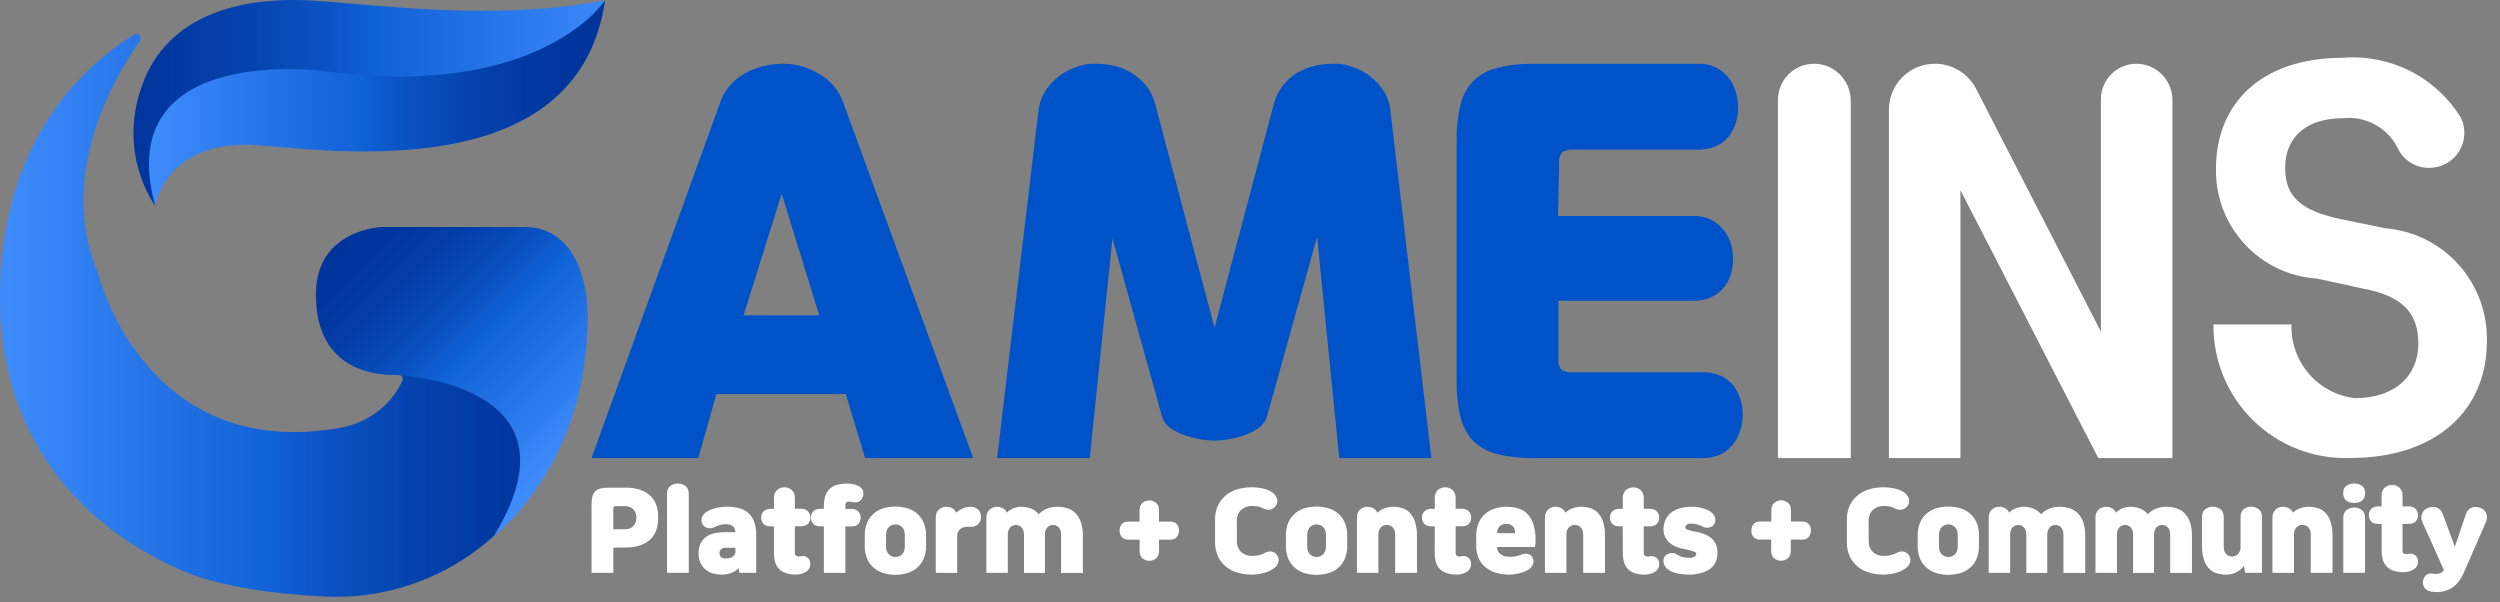 <svg width="191" height="46" viewBox="0 0 191 46" fill="none" xmlns="http://www.w3.org/2000/svg">
<rect x="0" y="0" width="191" height="46" fill="#808080" stroke="none"/>
<path d="M141.397 34.997H135.834V7.644C135.834 6.908 136.124 6.203 136.641 5.682C137.158 5.162 137.86 4.87 138.591 4.87C139.326 4.869 140.033 5.16 140.558 5.679C141.082 6.198 141.384 6.904 141.397 7.644V34.997Z" fill="white"/>
<path d="M149.777 14.532V34.997H144.312V8.388C144.312 7.455 144.681 6.56 145.336 5.9C145.992 5.24 146.881 4.87 147.808 4.87C148.453 4.865 149.088 5.038 149.643 5.37C150.199 5.701 150.653 6.18 150.958 6.753L160.508 25.335V7.595C160.508 6.872 160.793 6.179 161.301 5.668C161.809 5.157 162.497 4.87 163.215 4.87C163.938 4.869 164.632 5.155 165.148 5.665C165.663 6.175 165.959 6.868 165.972 7.595V34.997H160.311L149.777 14.532Z" fill="white"/>
<path d="M175.068 24.782C175.023 26.16 175.496 27.506 176.394 28.55C177.292 29.595 178.549 30.263 179.915 30.421C182.969 30.421 184.763 28.719 184.763 26.24C184.763 23.761 183.357 22.595 180.594 22.06L177.007 21.282C174.89 21.145 172.907 20.194 171.472 18.628C170.036 17.061 169.258 15 169.3 12.873C169.3 8.012 172.644 4.415 178.994 4.415C180.771 4.272 182.552 4.623 184.143 5.429C185.733 6.235 187.071 7.465 188.01 8.984C188.207 9.39 188.297 9.839 188.274 10.289C188.251 10.739 188.114 11.177 187.877 11.56C187.64 11.943 187.31 12.26 186.918 12.481C186.526 12.702 186.085 12.82 185.635 12.824C185.116 12.84 184.603 12.701 184.163 12.424C183.723 12.147 183.375 11.745 183.163 11.269C182.776 10.517 182.17 9.9 181.425 9.501C180.681 9.101 179.833 8.938 178.994 9.033C176.086 9.033 174.583 10.588 174.583 12.824C174.583 15.06 175.844 16.081 178.704 16.713L182.242 17.442C184.393 17.615 186.396 18.609 187.839 20.219C189.282 21.828 190.054 23.931 189.998 26.094C189.998 31.296 186.168 34.99 179.576 34.99C178.212 35.043 176.851 34.817 175.576 34.326C174.301 33.836 173.139 33.09 172.16 32.136C171.181 31.181 170.405 30.037 169.88 28.773C169.355 27.509 169.092 26.151 169.106 24.782H175.068Z" fill="white"/>
<path d="M54.978 7.951C55.3 6.956 55.988 6.118 56.905 5.603C57.8 5.121 58.802 4.868 59.821 4.87C60.799 4.87 61.758 5.141 62.588 5.652C63.487 6.154 64.159 6.976 64.466 7.951L74.349 34.997H66.097L64.614 30.107H54.731L53.347 34.997H45.193L54.978 7.951ZM56.806 24.091H62.588L59.722 14.798L56.806 24.091Z" fill="#0052C9"/>
<path d="M92.789 33.663C92.398 33.659 92.008 33.619 91.625 33.542C91.204 33.471 90.791 33.358 90.393 33.205C90.021 33.071 89.67 32.885 89.351 32.653C89.079 32.444 88.881 32.157 88.782 31.831L84.992 18.206L83.259 34.997H76.18L79.32 8.611C79.364 8.071 79.526 7.547 79.794 7.075C80.041 6.642 80.367 6.258 80.755 5.943C81.118 5.635 81.529 5.389 81.973 5.215C82.383 5.042 82.817 4.929 83.259 4.878C83.743 4.855 84.228 4.878 84.708 4.946C85.218 5.021 85.712 5.18 86.17 5.417C86.647 5.659 87.074 5.989 87.428 6.388C87.824 6.831 88.107 7.363 88.254 7.938L92.789 25.039L97.324 7.938C97.472 7.366 97.749 6.836 98.136 6.388C98.477 5.98 98.902 5.649 99.381 5.417C99.85 5.184 100.352 5.025 100.87 4.946C101.35 4.878 101.835 4.855 102.319 4.878C102.761 4.929 103.194 5.042 103.605 5.215C104.047 5.392 104.458 5.638 104.823 5.943C105.206 6.263 105.531 6.646 105.784 7.075C106.054 7.545 106.211 8.071 106.244 8.611L109.358 34.997H102.319L100.627 18.085L96.796 31.831C96.697 32.16 96.493 32.449 96.214 32.653C95.901 32.887 95.554 33.073 95.185 33.205C94.787 33.358 94.374 33.471 93.953 33.542C93.57 33.618 93.18 33.659 92.789 33.663Z" fill="#0052C9"/>
<path d="M119.036 16.5H129.374C129.848 16.485 130.318 16.588 130.742 16.798C131.112 16.991 131.438 17.258 131.699 17.582C131.948 17.901 132.133 18.263 132.246 18.65C132.352 19.02 132.407 19.402 132.41 19.786C132.41 20.17 132.355 20.552 132.246 20.921C132.135 21.294 131.954 21.643 131.712 21.949C131.458 22.263 131.135 22.517 130.769 22.692C130.34 22.885 129.873 22.982 129.401 22.976H119.064V27.357C119.021 27.667 119.099 27.981 119.282 28.236C119.543 28.399 119.851 28.47 120.157 28.438H130.126C130.598 28.431 131.065 28.528 131.494 28.722C131.867 28.9 132.194 29.159 132.451 29.479C132.686 29.793 132.862 30.145 132.97 30.52C133.089 30.892 133.149 31.28 133.148 31.669C133.146 32.064 133.087 32.455 132.97 32.832C132.864 33.226 132.678 33.593 132.424 33.914C132.171 34.241 131.849 34.509 131.48 34.698C131.055 34.905 130.586 35.007 130.113 34.995H117.19C116.232 35.013 115.276 34.909 114.346 34.684C113.657 34.509 113.029 34.154 112.527 33.657C112.053 33.136 111.723 32.503 111.57 31.818C111.365 30.932 111.269 30.024 111.283 29.114V10.768C111.268 9.859 111.364 8.951 111.57 8.064C111.716 7.377 112.047 6.742 112.527 6.226C113.025 5.723 113.655 5.367 114.346 5.198C115.274 4.962 116.231 4.853 117.19 4.874H129.73C130.183 4.849 130.635 4.936 131.046 5.127C131.456 5.318 131.812 5.608 132.082 5.969C132.328 6.294 132.514 6.66 132.629 7.05C132.736 7.429 132.791 7.82 132.793 8.213C132.791 8.597 132.736 8.979 132.629 9.349C132.518 9.73 132.337 10.087 132.095 10.403C131.841 10.717 131.518 10.971 131.152 11.147C130.722 11.338 130.256 11.435 129.784 11.431H120.212C119.906 11.399 119.597 11.47 119.337 11.633C119.154 11.888 119.076 12.202 119.118 12.512L119.036 16.5Z" fill="#0052C9"/>
<g clip-path="url(#clip0_4444_5813)">
<path d="M46.858 41.843V43.764H45.194V38.54C45.19 38.342 45.211 38.144 45.254 37.95C45.288 37.803 45.359 37.666 45.461 37.555C45.567 37.444 45.701 37.365 45.849 37.326C46.047 37.277 46.25 37.254 46.454 37.258H47.859C48.187 37.255 48.513 37.3 48.828 37.391C49.108 37.472 49.369 37.609 49.595 37.795C49.815 37.98 49.988 38.215 50.1 38.48C50.227 38.796 50.289 39.134 50.282 39.474V39.611C50.289 39.951 50.227 40.288 50.1 40.604C49.988 40.869 49.815 41.104 49.595 41.289C49.369 41.475 49.108 41.612 48.828 41.693C48.513 41.785 48.187 41.83 47.859 41.827L46.858 41.843ZM46.858 40.437H47.772C47.895 40.439 48.018 40.416 48.132 40.368C48.233 40.325 48.324 40.261 48.398 40.179C48.47 40.099 48.526 40.005 48.564 39.904C48.602 39.801 48.62 39.691 48.62 39.581V39.525C48.621 39.415 48.602 39.305 48.564 39.202C48.526 39.101 48.47 39.008 48.398 38.927C48.325 38.846 48.236 38.781 48.135 38.738C48.021 38.69 47.899 38.667 47.775 38.669H47.09C47.024 38.662 46.958 38.678 46.903 38.714C46.864 38.768 46.847 38.836 46.855 38.903L46.858 40.437Z" fill="white"/>
<path d="M50.959 37.749C50.959 37.469 51.041 37.263 51.206 37.135C51.373 37.005 51.579 36.936 51.791 36.941C52.003 36.936 52.209 37.005 52.376 37.135C52.541 37.263 52.623 37.469 52.623 37.749V43.764H50.959V37.749Z" fill="white"/>
<path d="M56.498 43.764L56.434 43.421C56.273 43.567 56.086 43.683 55.884 43.764C55.669 43.851 55.438 43.895 55.205 43.893H55.028C54.845 43.891 54.664 43.865 54.488 43.816C54.293 43.766 54.11 43.676 53.95 43.554C53.778 43.42 53.637 43.249 53.539 43.054C53.419 42.808 53.362 42.536 53.372 42.262C53.363 41.997 53.419 41.734 53.535 41.495C53.636 41.298 53.784 41.129 53.967 41.003C54.157 40.874 54.371 40.783 54.596 40.735C54.844 40.681 55.098 40.654 55.352 40.655H56.184C56.182 40.553 56.158 40.453 56.114 40.36C56.077 40.286 56.022 40.222 55.953 40.175C55.882 40.128 55.802 40.095 55.718 40.078C55.627 40.059 55.534 40.049 55.441 40.05C55.351 40.049 55.261 40.057 55.173 40.074C55.088 40.091 54.995 40.111 54.899 40.139C54.837 40.159 54.776 40.183 54.717 40.211C54.66 40.238 54.595 40.268 54.52 40.3C54.446 40.337 54.365 40.358 54.282 40.36C54.198 40.363 54.115 40.352 54.035 40.328C53.955 40.305 53.879 40.266 53.813 40.214C53.745 40.16 53.691 40.091 53.656 40.012C53.619 39.939 53.597 39.86 53.591 39.779C53.586 39.698 53.597 39.617 53.624 39.54C53.68 39.384 53.781 39.248 53.914 39.149C54.025 39.066 54.148 38.998 54.277 38.947C54.414 38.892 54.554 38.848 54.697 38.813C54.842 38.778 54.989 38.753 55.137 38.738C55.28 38.721 55.424 38.712 55.569 38.712C55.85 38.711 56.131 38.743 56.405 38.806C56.661 38.863 56.901 38.975 57.107 39.136C57.321 39.312 57.488 39.538 57.592 39.795C57.724 40.137 57.786 40.502 57.773 40.869V43.759L56.498 43.764ZM56.184 41.849H55.449C55.321 41.842 55.194 41.883 55.094 41.964C55.053 42.002 55.021 42.049 55 42.102C54.978 42.154 54.969 42.21 54.972 42.267C54.968 42.322 54.977 42.379 54.998 42.431C55.019 42.483 55.052 42.529 55.094 42.566C55.19 42.635 55.307 42.669 55.425 42.662H55.539C55.616 42.662 55.693 42.651 55.767 42.63C55.841 42.609 55.911 42.576 55.973 42.533C56.035 42.49 56.087 42.435 56.126 42.372C56.169 42.303 56.19 42.224 56.188 42.143L56.184 41.849Z" fill="white"/>
<path d="M59.13 40.212H58.864C58.611 40.212 58.43 40.143 58.319 40.01C58.212 39.881 58.154 39.719 58.154 39.552C58.154 39.47 58.166 39.389 58.19 39.31C58.215 39.23 58.256 39.155 58.311 39.092C58.373 39.023 58.449 38.97 58.534 38.934C58.638 38.891 58.751 38.871 58.864 38.873H59.13V38.033C59.128 37.912 59.151 37.791 59.199 37.679C59.24 37.581 59.302 37.494 59.38 37.423C59.456 37.359 59.542 37.31 59.635 37.277C59.73 37.245 59.83 37.229 59.93 37.229C60.031 37.229 60.13 37.245 60.225 37.277C60.318 37.31 60.403 37.359 60.478 37.423C60.556 37.492 60.618 37.578 60.659 37.674C60.706 37.786 60.73 37.906 60.728 38.028V38.868H61.203C61.315 38.864 61.427 38.885 61.53 38.928C61.613 38.965 61.688 39.018 61.748 39.086C61.804 39.15 61.847 39.224 61.874 39.304C61.9 39.383 61.914 39.464 61.914 39.547C61.915 39.714 61.856 39.876 61.748 40.004C61.634 40.137 61.457 40.206 61.203 40.206H60.728V42.207C60.722 42.251 60.725 42.295 60.738 42.337C60.751 42.379 60.773 42.418 60.803 42.45C60.857 42.488 60.92 42.51 60.985 42.514C61.039 42.52 61.094 42.516 61.147 42.502C61.211 42.487 61.276 42.481 61.34 42.483C61.47 42.48 61.596 42.523 61.697 42.604C61.798 42.684 61.867 42.799 61.89 42.926C61.929 43.074 61.916 43.231 61.854 43.37C61.796 43.495 61.705 43.601 61.591 43.677C61.484 43.743 61.369 43.795 61.248 43.831C61.112 43.873 60.97 43.894 60.827 43.895C60.585 43.899 60.343 43.869 60.108 43.807C59.912 43.754 59.73 43.657 59.576 43.524C59.424 43.385 59.31 43.21 59.245 43.015C59.163 42.765 59.124 42.503 59.13 42.24V40.212Z" fill="white"/>
<path d="M62.943 43.764V40.212H62.668C62.415 40.212 62.234 40.143 62.123 40.01C62.015 39.882 61.957 39.72 61.957 39.553C61.957 39.468 61.969 39.383 61.994 39.302C62.019 39.222 62.06 39.148 62.115 39.084C62.176 39.016 62.252 38.964 62.338 38.931C62.443 38.89 62.555 38.871 62.668 38.874H62.943V38.697C62.936 38.419 62.974 38.142 63.058 37.877C63.125 37.671 63.243 37.485 63.4 37.336C63.561 37.193 63.753 37.091 63.962 37.037C64.213 36.972 64.473 36.941 64.733 36.945C64.896 36.945 65.058 36.963 65.218 36.997C65.375 37.028 65.525 37.087 65.662 37.17C65.789 37.241 65.885 37.356 65.932 37.493C65.971 37.633 65.971 37.782 65.932 37.922C65.894 38.045 65.824 38.156 65.729 38.244C65.638 38.333 65.515 38.383 65.387 38.382C65.332 38.383 65.278 38.379 65.224 38.37L65.054 38.341C65.014 38.332 64.974 38.325 64.934 38.321C64.901 38.321 64.867 38.321 64.828 38.321C64.794 38.318 64.76 38.323 64.729 38.336C64.698 38.348 64.67 38.368 64.647 38.393C64.599 38.47 64.578 38.561 64.587 38.652V38.881H65.044C65.155 38.877 65.266 38.897 65.369 38.938C65.453 38.972 65.528 39.024 65.589 39.091C65.644 39.155 65.686 39.229 65.713 39.309C65.74 39.39 65.754 39.474 65.753 39.559C65.754 39.726 65.696 39.888 65.589 40.017C65.475 40.15 65.296 40.219 65.044 40.219H64.587V43.771L62.943 43.764Z" fill="white"/>
<path d="M66.068 40.938C66.055 40.566 66.127 40.196 66.277 39.855C66.404 39.587 66.592 39.353 66.826 39.17C67.05 38.998 67.307 38.874 67.581 38.806C67.852 38.737 68.129 38.702 68.408 38.701C68.685 38.702 68.961 38.737 69.229 38.806C69.503 38.874 69.76 38.998 69.984 39.17C70.218 39.353 70.407 39.587 70.536 39.855C70.691 40.195 70.764 40.565 70.751 40.938V41.68C70.764 42.053 70.691 42.423 70.536 42.763C70.407 43.03 70.218 43.265 69.984 43.448C69.76 43.619 69.503 43.743 69.229 43.812C68.961 43.88 68.685 43.916 68.408 43.917C68.132 43.916 67.857 43.88 67.589 43.812C67.316 43.743 67.059 43.619 66.835 43.448C66.6 43.266 66.41 43.031 66.282 42.763C66.128 42.423 66.055 42.053 66.068 41.68V40.938ZM69.127 40.865C69.131 40.74 69.109 40.615 69.063 40.498C69.025 40.405 68.969 40.322 68.898 40.252C68.833 40.188 68.755 40.14 68.669 40.11C68.586 40.081 68.498 40.066 68.41 40.066C68.322 40.066 68.235 40.081 68.153 40.11C68.067 40.14 67.989 40.188 67.924 40.252C67.853 40.322 67.796 40.405 67.758 40.498C67.712 40.614 67.69 40.74 67.694 40.865V41.754C67.69 41.879 67.712 42.004 67.758 42.12C67.796 42.213 67.853 42.297 67.924 42.367C67.989 42.43 68.067 42.478 68.153 42.508C68.235 42.537 68.322 42.552 68.41 42.552C68.498 42.552 68.586 42.537 68.669 42.508C68.755 42.478 68.833 42.43 68.898 42.367C68.969 42.297 69.025 42.213 69.063 42.12C69.109 42.004 69.131 41.879 69.127 41.754V40.865Z" fill="white"/>
<path d="M71.492 43.763V39.525C71.49 39.404 71.513 39.285 71.561 39.174C71.603 39.078 71.665 38.993 71.743 38.924C71.818 38.856 71.906 38.804 72.001 38.769C72.1 38.734 72.204 38.716 72.308 38.717C72.462 38.717 72.613 38.756 72.747 38.831C72.886 38.908 72.996 39.029 73.059 39.174C73.206 39.036 73.375 38.924 73.559 38.843C73.739 38.763 73.933 38.721 74.13 38.721C74.193 38.722 74.257 38.726 74.32 38.734C74.385 38.741 74.449 38.759 74.509 38.786C74.662 38.847 74.788 38.963 74.861 39.11C74.941 39.267 74.967 39.444 74.938 39.617C74.919 39.794 74.834 39.957 74.7 40.075C74.572 40.187 74.406 40.247 74.235 40.245C74.176 40.245 74.114 40.245 74.05 40.245C73.988 40.24 73.926 40.24 73.864 40.245C73.669 40.249 73.483 40.32 73.335 40.446C73.27 40.509 73.219 40.584 73.183 40.668C73.148 40.751 73.13 40.84 73.129 40.93V43.773L71.492 43.763Z" fill="white"/>
<path d="M75.36 43.763V39.525C75.357 39.404 75.38 39.285 75.428 39.174C75.47 39.078 75.532 38.993 75.61 38.924C75.685 38.856 75.773 38.804 75.868 38.769C75.967 38.734 76.071 38.716 76.176 38.717C76.329 38.717 76.48 38.756 76.614 38.831C76.75 38.904 76.857 39.021 76.918 39.163C77.068 39.018 77.245 38.904 77.439 38.827C77.633 38.751 77.84 38.714 78.049 38.718C78.291 38.717 78.532 38.761 78.759 38.847C78.993 38.939 79.198 39.089 79.356 39.284C79.529 39.108 79.734 38.967 79.962 38.871C80.231 38.763 80.519 38.711 80.81 38.718C81.059 38.718 81.307 38.757 81.544 38.832C81.774 38.903 81.983 39.027 82.155 39.196C82.345 39.389 82.488 39.624 82.574 39.881C82.688 40.222 82.741 40.58 82.732 40.938V43.773H81.068V40.841C81.071 40.724 81.052 40.608 81.012 40.498C80.979 40.413 80.928 40.335 80.862 40.27C80.805 40.214 80.737 40.17 80.661 40.144C80.595 40.121 80.525 40.11 80.455 40.109C80.384 40.109 80.313 40.121 80.245 40.144C80.168 40.169 80.099 40.212 80.043 40.27C79.979 40.336 79.928 40.414 79.893 40.498C79.85 40.608 79.83 40.724 79.832 40.841V43.773H78.233V40.841C78.235 40.724 78.216 40.608 78.175 40.498C78.142 40.413 78.091 40.335 78.026 40.27C77.969 40.214 77.9 40.17 77.825 40.144C77.758 40.121 77.688 40.109 77.618 40.109C77.548 40.11 77.478 40.121 77.412 40.144C77.339 40.168 77.272 40.207 77.214 40.258C77.15 40.319 77.1 40.392 77.065 40.472C77.022 40.576 76.998 40.687 76.996 40.799V43.77L75.36 43.763Z" fill="white"/>
<path d="M85.533 40.526C85.534 40.444 85.546 40.362 85.57 40.284C85.593 40.204 85.632 40.13 85.684 40.066C85.739 39.998 85.808 39.944 85.886 39.908C85.981 39.866 86.085 39.845 86.189 39.849H87.061V38.999C87.061 38.737 87.135 38.542 87.283 38.419C87.428 38.296 87.614 38.23 87.804 38.233C87.994 38.23 88.179 38.296 88.325 38.419C88.472 38.542 88.547 38.737 88.547 38.999V39.849H89.419C89.523 39.845 89.626 39.866 89.722 39.908C89.8 39.944 89.869 39.998 89.924 40.066C89.975 40.131 90.014 40.205 90.038 40.284C90.062 40.363 90.074 40.444 90.074 40.526C90.073 40.609 90.061 40.692 90.038 40.772C90.015 40.855 89.977 40.932 89.924 41.001C89.869 41.069 89.8 41.126 89.722 41.166C89.629 41.212 89.527 41.235 89.423 41.231H88.551V42.078C88.551 42.343 88.477 42.536 88.33 42.66C88.184 42.783 87.999 42.849 87.808 42.845C87.618 42.849 87.433 42.783 87.287 42.66C87.14 42.536 87.066 42.343 87.066 42.078V41.231H86.19C86.086 41.234 85.982 41.212 85.888 41.166C85.808 41.127 85.739 41.07 85.685 41.001C85.633 40.932 85.594 40.855 85.571 40.772C85.547 40.692 85.534 40.609 85.533 40.526Z" fill="white"/>
<path d="M94.497 41.333C94.494 41.503 94.525 41.673 94.59 41.83C94.647 41.965 94.732 42.087 94.84 42.186C94.945 42.28 95.067 42.353 95.199 42.399C95.334 42.448 95.476 42.473 95.62 42.472C95.783 42.475 95.947 42.461 96.108 42.431C96.234 42.407 96.357 42.369 96.475 42.317C96.534 42.29 96.6 42.258 96.673 42.22C96.742 42.183 96.817 42.158 96.895 42.147C97.027 42.119 97.165 42.13 97.29 42.18C97.418 42.236 97.523 42.332 97.59 42.454C97.638 42.527 97.671 42.609 97.684 42.695C97.697 42.782 97.691 42.87 97.666 42.954C97.616 43.12 97.516 43.267 97.38 43.374C97.139 43.564 96.861 43.7 96.564 43.774C96.256 43.856 95.938 43.898 95.62 43.899C95.272 43.899 94.926 43.853 94.591 43.762C94.268 43.675 93.965 43.526 93.7 43.322C93.434 43.114 93.219 42.849 93.07 42.547C92.901 42.19 92.82 41.798 92.831 41.404V39.724C92.819 39.33 92.901 38.938 93.07 38.581C93.218 38.278 93.433 38.013 93.7 37.805C93.965 37.601 94.268 37.452 94.591 37.365C94.926 37.273 95.272 37.227 95.62 37.228C95.939 37.224 96.259 37.262 96.568 37.342C96.797 37.399 97.014 37.494 97.21 37.625C97.368 37.733 97.487 37.887 97.553 38.066C97.586 38.15 97.598 38.241 97.59 38.331C97.581 38.422 97.552 38.509 97.505 38.586C97.433 38.718 97.32 38.823 97.183 38.884C97.054 38.943 96.91 38.96 96.77 38.933C96.685 38.919 96.603 38.894 96.525 38.857C96.452 38.821 96.385 38.79 96.327 38.764C96.229 38.726 96.127 38.699 96.023 38.683C95.888 38.664 95.752 38.656 95.616 38.658C95.473 38.658 95.331 38.682 95.196 38.731C95.063 38.779 94.941 38.852 94.837 38.946C94.728 39.044 94.643 39.166 94.587 39.301C94.522 39.458 94.49 39.627 94.494 39.797L94.497 41.333Z" fill="white"/>
<path d="M98.244 40.938C98.231 40.566 98.303 40.195 98.454 39.855C98.581 39.587 98.768 39.352 99.003 39.17C99.226 38.998 99.483 38.874 99.757 38.806C100.028 38.737 100.306 38.702 100.585 38.701C100.862 38.702 101.137 38.738 101.405 38.806C101.679 38.874 101.936 38.998 102.16 39.17C102.395 39.352 102.584 39.587 102.712 39.855C102.866 40.195 102.94 40.565 102.927 40.938V41.68C102.94 42.053 102.867 42.423 102.712 42.763C102.584 43.031 102.395 43.266 102.16 43.448C101.936 43.62 101.679 43.743 101.405 43.812C101.137 43.88 100.862 43.916 100.585 43.917C100.309 43.916 100.034 43.88 99.766 43.812C99.492 43.743 99.235 43.62 99.011 43.448C98.776 43.265 98.587 43.031 98.457 42.763C98.303 42.423 98.23 42.053 98.244 41.68V40.938ZM101.304 40.865C101.308 40.74 101.286 40.614 101.239 40.498C101.201 40.405 101.145 40.322 101.073 40.252C101.008 40.188 100.93 40.14 100.845 40.11C100.762 40.081 100.674 40.066 100.587 40.066C100.499 40.066 100.411 40.081 100.328 40.11C100.243 40.14 100.164 40.188 100.1 40.252C100.029 40.322 99.972 40.405 99.934 40.498C99.888 40.615 99.867 40.74 99.87 40.865V41.754C99.867 41.879 99.888 42.004 99.934 42.12C99.972 42.213 100.028 42.297 100.1 42.367C100.164 42.43 100.243 42.478 100.328 42.508C100.411 42.537 100.499 42.552 100.587 42.552C100.674 42.552 100.762 42.537 100.845 42.508C100.93 42.478 101.008 42.43 101.073 42.367C101.145 42.297 101.201 42.213 101.239 42.12C101.286 42.004 101.308 41.879 101.304 41.754V40.865Z" fill="white"/>
<path d="M103.668 43.764V39.525C103.665 39.404 103.689 39.285 103.737 39.174C103.78 39.079 103.841 38.994 103.918 38.924C103.994 38.856 104.082 38.804 104.178 38.769C104.276 38.734 104.38 38.716 104.484 38.717C104.638 38.717 104.79 38.756 104.924 38.831C105.061 38.905 105.17 39.022 105.235 39.163C105.393 39.017 105.578 38.904 105.78 38.831C105.983 38.756 106.198 38.717 106.414 38.717C106.659 38.715 106.903 38.751 107.137 38.822C107.358 38.891 107.558 39.014 107.718 39.181C107.898 39.378 108.032 39.612 108.11 39.867C108.216 40.212 108.265 40.572 108.255 40.933V43.767H106.591V40.836C106.595 40.718 106.574 40.602 106.531 40.493C106.496 40.407 106.444 40.329 106.378 40.264C106.32 40.207 106.249 40.164 106.172 40.139C106.102 40.115 106.028 40.104 105.954 40.103C105.88 40.104 105.806 40.115 105.736 40.139C105.657 40.165 105.585 40.208 105.525 40.264C105.458 40.329 105.404 40.406 105.369 40.493C105.325 40.602 105.305 40.718 105.308 40.836V43.767L103.668 43.764Z" fill="white"/>
<path d="M109.618 40.212H109.35C109.098 40.212 108.916 40.143 108.806 40.01C108.699 39.882 108.64 39.72 108.641 39.552C108.641 39.47 108.652 39.389 108.676 39.31C108.701 39.229 108.742 39.155 108.798 39.092C108.86 39.023 108.935 38.97 109.02 38.934C109.125 38.891 109.237 38.871 109.35 38.873H109.618V38.033C109.615 37.912 109.638 37.791 109.686 37.679C109.725 37.582 109.785 37.494 109.862 37.423C109.937 37.359 110.023 37.309 110.116 37.277C110.211 37.245 110.311 37.229 110.411 37.229C110.511 37.229 110.611 37.245 110.706 37.277C110.799 37.309 110.886 37.359 110.961 37.423C111.039 37.492 111.101 37.578 111.142 37.674C111.189 37.786 111.213 37.906 111.211 38.028V38.868H111.687C111.799 38.865 111.91 38.885 112.013 38.928C112.097 38.965 112.171 39.019 112.232 39.086C112.29 39.15 112.333 39.225 112.36 39.307C112.387 39.385 112.401 39.467 112.4 39.549C112.401 39.716 112.343 39.878 112.236 40.006C112.122 40.14 111.943 40.208 111.691 40.208H111.211V42.209C111.211 42.334 111.236 42.415 111.287 42.453C111.341 42.49 111.404 42.513 111.469 42.517C111.523 42.523 111.578 42.519 111.63 42.504C111.694 42.49 111.759 42.483 111.824 42.485C111.953 42.483 112.079 42.526 112.18 42.606C112.281 42.686 112.35 42.801 112.373 42.928C112.413 43.076 112.4 43.233 112.336 43.373C112.279 43.497 112.189 43.603 112.075 43.679C111.968 43.745 111.852 43.797 111.732 43.833C111.596 43.875 111.455 43.897 111.313 43.897C111.07 43.901 110.827 43.871 110.593 43.809C110.396 43.756 110.214 43.659 110.06 43.526C109.907 43.389 109.792 43.216 109.725 43.023C109.643 42.773 109.604 42.511 109.611 42.248L109.618 40.212Z" fill="white"/>
<path d="M115.265 43.901C114.968 43.899 114.672 43.861 114.385 43.786C114.097 43.713 113.826 43.587 113.585 43.414C113.339 43.235 113.14 43 113.004 42.728C112.847 42.397 112.771 42.033 112.783 41.667V40.956C112.77 40.586 112.843 40.218 112.995 39.882C113.124 39.614 113.312 39.38 113.545 39.196C113.765 39.025 114.018 38.9 114.288 38.829C114.548 38.756 114.817 38.717 115.088 38.715C115.364 38.715 115.639 38.748 115.907 38.815C116.174 38.882 116.419 39.014 116.622 39.199C116.851 39.418 117.024 39.688 117.126 39.987C117.266 40.407 117.33 40.848 117.316 41.291C117.316 41.36 117.316 41.444 117.305 41.541C117.293 41.638 117.286 41.721 117.276 41.791H114.376V41.799C114.372 41.92 114.403 42.039 114.465 42.142C114.524 42.234 114.602 42.312 114.693 42.371C114.783 42.431 114.884 42.475 114.989 42.5C115.09 42.524 115.193 42.536 115.296 42.536C115.448 42.539 115.601 42.531 115.753 42.512C115.863 42.495 115.97 42.468 116.075 42.431C116.134 42.409 116.195 42.388 116.257 42.363C116.321 42.338 116.387 42.321 116.454 42.31C116.585 42.293 116.717 42.309 116.838 42.359C116.896 42.383 116.948 42.418 116.992 42.462C117.036 42.507 117.07 42.559 117.093 42.617C117.135 42.702 117.157 42.795 117.157 42.89C117.157 42.984 117.135 43.078 117.093 43.163C116.998 43.339 116.854 43.483 116.677 43.578C116.599 43.623 116.517 43.661 116.432 43.693C116.319 43.734 116.205 43.768 116.089 43.797C115.956 43.831 115.821 43.857 115.685 43.874C115.546 43.892 115.405 43.901 115.265 43.901ZM115.087 40.026C114.998 40.025 114.909 40.037 114.824 40.061C114.742 40.085 114.666 40.127 114.602 40.183C114.534 40.244 114.479 40.318 114.441 40.4C114.394 40.506 114.372 40.621 114.376 40.736H115.747C115.755 40.623 115.739 40.508 115.703 40.4C115.672 40.318 115.623 40.244 115.561 40.183C115.5 40.126 115.426 40.084 115.346 40.061C115.262 40.037 115.174 40.025 115.087 40.026Z" fill="white"/>
<path d="M118.033 43.764V39.525C118.031 39.404 118.054 39.285 118.102 39.174C118.144 39.079 118.206 38.993 118.284 38.924C118.36 38.856 118.448 38.804 118.543 38.769C118.641 38.734 118.745 38.716 118.849 38.717C119.003 38.717 119.155 38.756 119.289 38.831C119.426 38.906 119.535 39.022 119.6 39.163C119.758 39.017 119.943 38.904 120.145 38.831C120.348 38.756 120.563 38.717 120.78 38.717C121.024 38.715 121.268 38.751 121.502 38.822C121.723 38.891 121.923 39.014 122.084 39.181C122.263 39.378 122.397 39.612 122.476 39.867C122.58 40.212 122.629 40.572 122.62 40.933V43.767H120.957V40.836C120.96 40.718 120.94 40.602 120.896 40.493C120.861 40.407 120.808 40.329 120.742 40.264C120.684 40.206 120.614 40.163 120.536 40.139C120.466 40.115 120.393 40.104 120.319 40.103C120.245 40.104 120.171 40.115 120.101 40.139C120.022 40.165 119.951 40.208 119.89 40.264C119.823 40.328 119.769 40.406 119.734 40.493C119.691 40.602 119.67 40.718 119.673 40.836V43.767L118.033 43.764Z" fill="white"/>
<path d="M123.976 40.212H123.71C123.457 40.212 123.275 40.143 123.165 40.01C123.058 39.881 122.999 39.719 123 39.552C123 39.47 123.012 39.389 123.035 39.31C123.06 39.23 123.101 39.155 123.157 39.092C123.22 39.023 123.298 38.969 123.385 38.934C123.49 38.891 123.602 38.871 123.715 38.873H123.982V38.034C123.979 37.912 124.003 37.791 124.05 37.679C124.092 37.584 124.154 37.498 124.232 37.429C124.307 37.365 124.394 37.315 124.487 37.283C124.582 37.251 124.681 37.234 124.782 37.235C124.882 37.234 124.982 37.251 125.076 37.283C125.17 37.315 125.256 37.365 125.331 37.429C125.409 37.498 125.471 37.584 125.513 37.679C125.56 37.791 125.583 37.912 125.582 38.034V38.873H126.057C126.169 38.87 126.28 38.891 126.384 38.934C126.467 38.97 126.542 39.024 126.602 39.092C126.658 39.155 126.701 39.23 126.728 39.31C126.754 39.388 126.767 39.47 126.768 39.552C126.769 39.72 126.71 39.882 126.602 40.01C126.488 40.143 126.311 40.212 126.057 40.212H125.582V42.213C125.575 42.256 125.579 42.301 125.592 42.343C125.605 42.385 125.627 42.424 125.657 42.456C125.711 42.494 125.773 42.516 125.839 42.52C125.893 42.526 125.948 42.522 126.001 42.508C126.064 42.493 126.129 42.487 126.194 42.488C126.323 42.486 126.449 42.529 126.551 42.609C126.652 42.69 126.721 42.804 126.744 42.932C126.783 43.08 126.77 43.237 126.707 43.376C126.65 43.501 126.559 43.607 126.444 43.682C126.338 43.749 126.222 43.801 126.102 43.837C125.965 43.879 125.824 43.9 125.681 43.901C125.439 43.904 125.197 43.875 124.962 43.813C124.765 43.76 124.583 43.663 124.43 43.529C124.278 43.391 124.164 43.216 124.098 43.021C124.016 42.771 123.978 42.509 123.984 42.246L123.976 40.212Z" fill="white"/>
<path d="M128.757 40.26C128.747 40.356 128.805 40.429 128.931 40.478C129.14 40.547 129.355 40.598 129.573 40.631L129.73 40.663L129.879 40.695C130.364 40.819 130.719 41.031 130.945 41.33C131.172 41.628 131.255 42.022 131.196 42.512C131.17 42.734 131.092 42.946 130.967 43.131C130.844 43.308 130.682 43.455 130.495 43.562C130.288 43.681 130.063 43.767 129.83 43.816C129.567 43.874 129.299 43.903 129.03 43.901C128.889 43.901 128.745 43.894 128.598 43.881C128.45 43.868 128.302 43.845 128.157 43.813C128.013 43.781 127.873 43.736 127.737 43.679C127.609 43.626 127.489 43.554 127.382 43.465C127.247 43.349 127.15 43.195 127.103 43.023C127.078 42.935 127.073 42.843 127.089 42.752C127.105 42.662 127.142 42.577 127.196 42.503C127.252 42.42 127.331 42.356 127.424 42.318C127.518 42.279 127.618 42.257 127.719 42.253C127.824 42.243 127.93 42.262 128.025 42.309C128.101 42.352 128.174 42.396 128.244 42.438C128.359 42.502 128.485 42.546 128.615 42.567C128.772 42.6 128.932 42.616 129.092 42.616C129.217 42.624 129.341 42.596 129.45 42.535C129.487 42.515 129.518 42.488 129.543 42.454C129.567 42.421 129.584 42.383 129.592 42.342C129.604 42.245 129.52 42.168 129.345 42.114C129.105 42.04 128.862 41.979 128.615 41.932C128.556 41.92 128.501 41.908 128.441 41.894C128.388 41.882 128.335 41.867 128.284 41.849C128.01 41.777 127.756 41.643 127.541 41.459C127.374 41.31 127.247 41.123 127.171 40.913C127.1 40.714 127.075 40.502 127.097 40.292C127.116 40.082 127.171 39.877 127.259 39.686C127.337 39.522 127.445 39.374 127.577 39.25C127.712 39.124 127.867 39.023 128.035 38.948C128.209 38.868 128.392 38.81 128.58 38.773C128.776 38.736 128.976 38.717 129.176 38.717C129.456 38.712 129.736 38.742 130.008 38.806C130.203 38.851 130.39 38.922 130.566 39.017C130.728 39.104 130.865 39.234 130.961 39.391C131.009 39.467 131.039 39.552 131.05 39.641C131.061 39.729 131.053 39.819 131.025 39.904C131.009 39.972 130.979 40.035 130.938 40.09C130.896 40.146 130.844 40.192 130.784 40.227C130.664 40.288 130.53 40.319 130.396 40.316C130.334 40.315 130.273 40.305 130.214 40.287C130.158 40.273 130.104 40.25 130.056 40.219C130.001 40.183 129.941 40.155 129.879 40.134C129.809 40.11 129.735 40.087 129.657 40.066C129.579 40.044 129.499 40.028 129.418 40.016C129.346 40.007 129.274 40.002 129.201 40.002C129.094 39.996 128.986 40.022 128.894 40.078C128.858 40.095 128.827 40.12 128.803 40.152C128.779 40.184 128.763 40.221 128.757 40.26Z" fill="white"/>
<path d="M133.803 40.526C133.805 40.442 133.819 40.36 133.846 40.28C133.869 40.201 133.908 40.126 133.96 40.062C134.014 39.995 134.083 39.941 134.161 39.904C134.257 39.862 134.36 39.842 134.465 39.845H135.331V38.996C135.331 38.733 135.405 38.538 135.56 38.415C135.705 38.292 135.89 38.226 136.081 38.229C136.271 38.226 136.456 38.292 136.601 38.415C136.749 38.538 136.829 38.733 136.829 38.996V39.845H137.701C137.805 39.842 137.909 39.862 138.004 39.904C138.082 39.941 138.152 39.995 138.206 40.062C138.258 40.127 138.296 40.201 138.321 40.28C138.344 40.359 138.356 40.44 138.356 40.523C138.356 40.606 138.344 40.688 138.321 40.768C138.298 40.851 138.259 40.929 138.206 40.997C138.151 41.066 138.083 41.122 138.004 41.162C137.912 41.209 137.809 41.231 137.706 41.228H136.817V42.074C136.817 42.339 136.741 42.533 136.588 42.656C136.443 42.779 136.258 42.845 136.068 42.841C135.878 42.845 135.693 42.779 135.547 42.656C135.395 42.533 135.319 42.339 135.319 42.074V41.228H134.448C134.343 41.231 134.238 41.208 134.144 41.162C134.065 41.123 133.996 41.067 133.943 40.997C133.89 40.929 133.851 40.851 133.828 40.768C133.809 40.689 133.8 40.607 133.803 40.526Z" fill="white"/>
<path d="M142.767 41.333C142.763 41.503 142.795 41.673 142.859 41.83C142.916 41.965 143.001 42.087 143.11 42.186C143.214 42.28 143.337 42.353 143.47 42.399C143.604 42.448 143.746 42.473 143.889 42.472C144.053 42.475 144.216 42.461 144.377 42.431C144.503 42.407 144.626 42.369 144.744 42.317C144.803 42.29 144.87 42.258 144.943 42.22C145.012 42.183 145.087 42.158 145.164 42.147C145.297 42.119 145.434 42.13 145.56 42.18C145.687 42.236 145.793 42.332 145.859 42.454C145.908 42.527 145.94 42.609 145.953 42.695C145.967 42.782 145.961 42.87 145.936 42.954C145.885 43.12 145.785 43.267 145.649 43.374C145.409 43.564 145.13 43.7 144.833 43.774C144.525 43.856 144.208 43.898 143.889 43.899C143.542 43.899 143.196 43.853 142.861 43.762C142.537 43.675 142.234 43.526 141.969 43.322C141.703 43.114 141.488 42.849 141.34 42.547C141.171 42.19 141.089 41.798 141.101 41.404V39.724C141.089 39.33 141.171 38.938 141.34 38.581C141.488 38.278 141.703 38.013 141.969 37.805C142.234 37.601 142.537 37.452 142.861 37.365C143.196 37.273 143.542 37.227 143.889 37.228C144.209 37.224 144.528 37.262 144.838 37.342C145.067 37.398 145.284 37.494 145.48 37.625C145.637 37.733 145.757 37.887 145.823 38.066C145.855 38.15 145.867 38.241 145.859 38.331C145.851 38.422 145.822 38.509 145.775 38.586C145.703 38.718 145.59 38.823 145.452 38.884C145.323 38.943 145.179 38.96 145.04 38.933C144.955 38.919 144.872 38.894 144.794 38.857C144.721 38.821 144.655 38.79 144.596 38.764C144.498 38.726 144.397 38.699 144.293 38.683C144.158 38.664 144.022 38.656 143.886 38.658C143.743 38.658 143.601 38.682 143.466 38.731C143.333 38.778 143.211 38.851 143.106 38.946C142.998 39.044 142.912 39.166 142.856 39.301C142.791 39.458 142.76 39.627 142.763 39.797L142.767 41.333Z" fill="white"/>
<path d="M146.511 40.938C146.498 40.566 146.57 40.195 146.722 39.855C146.848 39.587 147.036 39.352 147.27 39.17C147.494 38.998 147.751 38.874 148.024 38.806C148.295 38.737 148.573 38.702 148.853 38.701C149.129 38.702 149.405 38.738 149.672 38.806C149.946 38.874 150.203 38.998 150.428 39.17C150.662 39.353 150.851 39.587 150.981 39.855C151.135 40.195 151.208 40.565 151.194 40.938V41.68C151.208 42.053 151.135 42.423 150.981 42.763C150.852 43.031 150.662 43.265 150.428 43.448C150.203 43.62 149.946 43.743 149.672 43.812C149.405 43.88 149.129 43.916 148.853 43.917C148.576 43.916 148.301 43.88 148.034 43.812C147.76 43.743 147.503 43.62 147.278 43.448C147.043 43.265 146.854 43.031 146.725 42.763C146.572 42.423 146.498 42.053 146.511 41.68V40.938ZM149.572 40.865C149.575 40.74 149.553 40.615 149.508 40.498C149.47 40.405 149.413 40.321 149.341 40.252C149.276 40.188 149.198 40.14 149.112 40.11C149.029 40.081 148.942 40.066 148.854 40.066C148.766 40.066 148.679 40.081 148.596 40.11C148.51 40.14 148.432 40.188 148.367 40.252C148.296 40.322 148.24 40.405 148.203 40.498C148.156 40.614 148.134 40.74 148.137 40.865V41.754C148.134 41.879 148.156 42.004 148.203 42.12C148.24 42.213 148.296 42.297 148.367 42.367C148.432 42.43 148.51 42.478 148.596 42.508C148.679 42.537 148.766 42.552 148.854 42.552C148.942 42.552 149.029 42.537 149.112 42.508C149.198 42.478 149.276 42.431 149.341 42.367C149.413 42.297 149.47 42.213 149.508 42.12C149.553 42.004 149.575 41.879 149.572 41.754V40.865Z" fill="white"/>
<path d="M151.938 43.764V39.525C151.935 39.404 151.958 39.285 152.006 39.174C152.049 39.079 152.111 38.993 152.188 38.924C152.264 38.856 152.352 38.804 152.447 38.769C152.546 38.734 152.649 38.716 152.754 38.717C152.908 38.717 153.059 38.756 153.194 38.831C153.329 38.904 153.436 39.021 153.497 39.163C153.646 39.018 153.823 38.904 154.017 38.828C154.211 38.751 154.418 38.714 154.627 38.718C154.87 38.717 155.111 38.761 155.338 38.847C155.571 38.939 155.776 39.089 155.934 39.284C156.107 39.107 156.313 38.967 156.541 38.871C156.81 38.763 157.098 38.711 157.388 38.718C157.638 38.718 157.886 38.757 158.124 38.832C158.353 38.903 158.562 39.028 158.733 39.196C158.923 39.389 159.067 39.624 159.152 39.881C159.266 40.222 159.319 40.58 159.31 40.938V43.773H157.647V40.841C157.65 40.724 157.631 40.608 157.59 40.498C157.557 40.413 157.506 40.335 157.441 40.27C157.384 40.214 157.315 40.171 157.239 40.144C157.173 40.121 157.104 40.11 157.033 40.109C156.962 40.11 156.891 40.122 156.823 40.144C156.747 40.169 156.677 40.212 156.621 40.27C156.557 40.336 156.507 40.413 156.472 40.498C156.429 40.607 156.408 40.724 156.411 40.841V43.773H154.811V40.841C154.813 40.724 154.794 40.608 154.754 40.498C154.721 40.412 154.67 40.334 154.604 40.27C154.547 40.213 154.479 40.17 154.403 40.144C154.336 40.121 154.266 40.109 154.196 40.109C154.126 40.11 154.056 40.121 153.99 40.144C153.917 40.168 153.85 40.207 153.792 40.258C153.729 40.319 153.678 40.391 153.644 40.472C153.6 40.575 153.576 40.687 153.575 40.799V43.77L151.938 43.764Z" fill="white"/>
<path d="M160.094 43.763V39.525C160.091 39.404 160.115 39.285 160.163 39.174C160.205 39.079 160.267 38.994 160.344 38.924C160.42 38.856 160.508 38.804 160.604 38.769C160.702 38.734 160.806 38.716 160.91 38.717C161.064 38.717 161.215 38.756 161.35 38.831C161.485 38.904 161.592 39.021 161.653 39.163C161.803 39.018 161.98 38.904 162.174 38.828C162.368 38.751 162.575 38.714 162.783 38.718C163.026 38.717 163.267 38.761 163.494 38.847C163.727 38.939 163.933 39.089 164.092 39.284C164.264 39.107 164.47 38.967 164.697 38.871C164.967 38.763 165.255 38.711 165.545 38.718C165.795 38.718 166.042 38.757 166.28 38.832C166.509 38.903 166.718 39.028 166.889 39.196C167.079 39.389 167.223 39.624 167.309 39.881C167.423 40.222 167.476 40.58 167.466 40.938V43.773H165.803V40.841C165.806 40.724 165.787 40.608 165.746 40.498C165.714 40.412 165.663 40.334 165.598 40.27C165.541 40.213 165.472 40.17 165.395 40.144C165.329 40.121 165.26 40.11 165.19 40.109C165.118 40.11 165.047 40.122 164.979 40.144C164.903 40.169 164.833 40.212 164.777 40.27C164.714 40.336 164.663 40.413 164.629 40.498C164.586 40.608 164.565 40.724 164.568 40.841V43.773H162.968V40.841C162.971 40.724 162.952 40.608 162.912 40.498C162.879 40.413 162.828 40.335 162.762 40.27C162.705 40.213 162.636 40.17 162.56 40.144C162.494 40.121 162.424 40.109 162.354 40.109C162.284 40.109 162.215 40.121 162.149 40.144C162.075 40.168 162.007 40.207 161.95 40.258C161.886 40.319 161.835 40.391 161.801 40.472C161.758 40.576 161.734 40.687 161.733 40.799V43.77L160.094 43.763Z" fill="white"/>
<path d="M170.073 43.901C169.828 43.903 169.584 43.867 169.349 43.795C169.128 43.727 168.928 43.604 168.768 43.437C168.588 43.24 168.455 43.005 168.377 42.751C168.271 42.406 168.222 42.046 168.232 41.685V39.521C168.232 39.242 168.314 39.037 168.477 38.908C168.644 38.778 168.851 38.709 169.062 38.713C169.274 38.709 169.481 38.777 169.649 38.908C169.812 39.036 169.894 39.241 169.894 39.521V41.782C169.891 41.899 169.912 42.016 169.955 42.125C169.991 42.21 170.043 42.288 170.109 42.353C170.167 42.411 170.237 42.453 170.315 42.478C170.385 42.501 170.458 42.514 170.532 42.514C170.604 42.513 170.675 42.501 170.742 42.478C170.818 42.454 170.889 42.415 170.949 42.364C171.015 42.303 171.068 42.23 171.106 42.15C171.152 42.047 171.177 41.935 171.179 41.822V39.513C171.179 39.239 171.258 39.037 171.417 38.908C171.578 38.778 171.781 38.709 171.988 38.713C172.199 38.708 172.404 38.777 172.57 38.908C172.73 39.036 172.811 39.238 172.812 39.513V43.76H171.529L171.439 43.236C171.287 43.441 171.088 43.607 170.858 43.72C170.614 43.841 170.345 43.903 170.073 43.901Z" fill="white"/>
<path d="M173.615 43.764V39.525C173.613 39.404 173.636 39.285 173.684 39.174C173.727 39.079 173.789 38.994 173.866 38.924C173.942 38.856 174.03 38.804 174.125 38.769C174.223 38.734 174.327 38.716 174.431 38.717C174.585 38.717 174.737 38.756 174.871 38.831C175.008 38.905 175.117 39.022 175.182 39.163C175.34 39.017 175.525 38.904 175.727 38.831C175.93 38.756 176.145 38.717 176.362 38.717C176.606 38.715 176.85 38.751 177.084 38.822C177.305 38.891 177.505 39.014 177.666 39.181C177.845 39.378 177.979 39.612 178.058 39.867C178.163 40.212 178.212 40.572 178.203 40.933V43.767H176.542V40.836C176.546 40.718 176.525 40.602 176.482 40.493C176.447 40.407 176.394 40.329 176.328 40.264C176.271 40.207 176.2 40.164 176.123 40.139C176.052 40.115 175.979 40.104 175.905 40.103C175.83 40.104 175.757 40.115 175.686 40.139C175.608 40.165 175.536 40.208 175.476 40.264C175.408 40.329 175.355 40.406 175.319 40.493C175.276 40.602 175.255 40.718 175.259 40.836V43.767L173.615 43.764Z" fill="white"/>
<path d="M179.02 37.684C179.02 37.419 179.103 37.229 179.27 37.112C179.444 36.994 179.65 36.933 179.86 36.939C180.07 36.933 180.276 36.994 180.45 37.112C180.616 37.227 180.699 37.417 180.699 37.684C180.702 37.802 180.679 37.919 180.63 38.027C180.588 38.116 180.526 38.194 180.45 38.255C180.37 38.316 180.279 38.36 180.182 38.384C180.077 38.412 179.969 38.426 179.86 38.425C179.751 38.426 179.642 38.412 179.536 38.384C179.439 38.361 179.349 38.317 179.27 38.255C179.193 38.194 179.13 38.116 179.088 38.027C179.04 37.919 179.016 37.802 179.02 37.684ZM179.028 39.581C179.028 39.302 179.109 39.096 179.274 38.967C179.441 38.837 179.648 38.768 179.86 38.773C180.071 38.768 180.278 38.837 180.445 38.967C180.608 39.096 180.691 39.302 180.691 39.581V43.764H179.028V39.581Z" fill="white"/>
<path d="M181.957 40.026H181.687C181.434 40.026 181.252 39.958 181.142 39.824C181.034 39.696 180.976 39.534 180.977 39.367C180.977 39.285 180.989 39.203 181.013 39.124C181.037 39.044 181.079 38.969 181.134 38.906C181.196 38.838 181.272 38.784 181.356 38.749C181.461 38.706 181.574 38.685 181.687 38.688H181.954V37.848C181.951 37.726 181.975 37.606 182.022 37.494C182.063 37.398 182.125 37.312 182.204 37.243C182.279 37.179 182.365 37.129 182.459 37.097C182.554 37.065 182.653 37.049 182.754 37.049C182.854 37.049 182.953 37.065 183.048 37.097C183.141 37.13 183.228 37.179 183.302 37.243C183.381 37.312 183.443 37.398 183.484 37.494C183.531 37.606 183.555 37.726 183.552 37.848V38.688H184.029C184.141 38.685 184.252 38.705 184.356 38.749C184.439 38.785 184.514 38.839 184.574 38.906C184.63 38.97 184.672 39.044 184.699 39.124C184.726 39.203 184.74 39.284 184.74 39.367C184.74 39.534 184.681 39.696 184.574 39.824C184.46 39.958 184.283 40.026 184.029 40.026H183.552V42.027C183.552 42.152 183.578 42.233 183.629 42.271C183.683 42.308 183.745 42.33 183.811 42.335C183.865 42.341 183.92 42.336 183.973 42.322C184.036 42.308 184.101 42.301 184.166 42.303C184.295 42.3 184.421 42.343 184.522 42.424C184.623 42.504 184.692 42.619 184.716 42.746C184.754 42.894 184.742 43.051 184.679 43.191C184.622 43.315 184.531 43.421 184.416 43.497C184.31 43.564 184.194 43.615 184.074 43.651C183.938 43.693 183.796 43.715 183.654 43.715C183.412 43.719 183.17 43.689 182.935 43.627C182.738 43.574 182.556 43.477 182.402 43.344C182.25 43.205 182.137 43.03 182.071 42.835C181.989 42.585 181.951 42.323 181.957 42.06V40.026Z" fill="white"/>
<path d="M188.233 43.755C187.986 44.326 187.654 44.73 187.237 44.967C186.786 45.209 186.267 45.292 185.763 45.201C185.655 45.188 185.551 45.154 185.456 45.1C185.373 45.052 185.301 44.987 185.242 44.911C185.188 44.839 185.149 44.756 185.128 44.669C185.106 44.581 185.1 44.491 185.111 44.401C185.134 44.225 185.219 44.063 185.35 43.944C185.482 43.823 185.669 43.785 185.911 43.83C186.069 43.862 186.233 43.854 186.387 43.806C186.456 43.786 186.52 43.754 186.576 43.709C186.631 43.664 186.677 43.609 186.711 43.546V43.539L185.063 39.873C185.012 39.766 184.986 39.649 184.986 39.531C184.988 39.422 185.011 39.315 185.055 39.215C185.097 39.119 185.159 39.032 185.237 38.96C185.317 38.887 185.412 38.831 185.515 38.796C185.619 38.758 185.728 38.736 185.838 38.731C185.946 38.724 186.054 38.739 186.157 38.775C186.258 38.811 186.351 38.869 186.427 38.945C186.514 39.033 186.581 39.139 186.622 39.255L187.55 41.769L188.406 39.255C188.442 39.138 188.506 39.032 188.592 38.945C188.668 38.869 188.761 38.811 188.863 38.775C188.962 38.74 189.067 38.724 189.172 38.731C189.283 38.737 189.392 38.759 189.496 38.796C189.596 38.832 189.688 38.888 189.767 38.96C189.843 39.032 189.904 39.118 189.944 39.215C189.985 39.315 190.005 39.422 190.004 39.531C190.003 39.648 189.978 39.765 189.931 39.873L188.233 43.755Z" fill="white"/>
</g>
<path d="M11.858 15.721C11.858 15.721 8.799 11.662 10.985 6.182C13.17 0.702 19.156 -0.177 23.522 0.026C27.888 0.228 37.369 1.714 46.225 0.026L43.483 4.085L28.451 9.012H16.66L12.986 11.458L11.858 13.758V15.721Z" fill="url(#paint0_linear_4444_5813)"/>
<path d="M11.858 15.721C11.858 15.721 12.67 10.447 20.029 11.12C27.387 11.793 44.29 13.488 46.226 0.025C46.226 0.025 41.298 7.669 24.769 5.437C24.769 5.437 8.428 3.204 11.858 15.721Z" fill="url(#paint1_linear_4444_5813)"/>
<path d="M39.82 17.439C44.714 17.439 45.516 24.219 44.061 28.89L42.829 32.958C41.639 36.783 39.206 40.101 35.916 42.387C32.625 44.672 28.666 45.793 24.666 45.573C20.65 45.35 16.618 44.782 13.813 43.553C5.99 40.123 -1.237 32.673 0.179 19.413C1.282 9.075 7.551 4.257 10.259 2.641C10.323 2.602 10.398 2.587 10.472 2.597C10.546 2.608 10.615 2.643 10.666 2.698C10.717 2.753 10.748 2.823 10.753 2.898C10.759 2.973 10.738 3.047 10.695 3.108C8.767 5.879 4.311 13.353 7.48 20.826C7.48 20.826 10.961 35.308 25.954 32.694C28.045 32.329 29.863 31.006 30.737 29.099C30.761 29.046 30.772 28.988 30.768 28.929C30.764 28.871 30.745 28.815 30.714 28.765C30.682 28.716 30.639 28.675 30.588 28.647C30.537 28.619 30.479 28.604 30.421 28.604H29.796C28.314 28.604 26.892 28.015 25.843 26.966C24.795 25.918 24.206 24.496 24.206 23.013C24.206 22.278 24.35 21.551 24.632 20.872C24.913 20.193 25.326 19.577 25.845 19.058C26.365 18.538 26.982 18.127 27.661 17.846C28.34 17.566 29.068 17.422 29.802 17.422L39.82 17.439Z" fill="url(#paint2_linear_4444_5813)"/>
<path d="M30.223 28.65C30.223 28.65 44.991 29.151 37.73 40.943C37.73 40.943 45.125 35.428 44.888 23.75C44.888 23.75 44.92 17.623 40.338 17.343H29.18C29.18 17.343 24.133 17.492 24.133 22.502C24.133 26.97 26.844 28.65 30.223 28.65Z" fill="url(#paint3_linear_4444_5813)"/>
<defs>
<linearGradient id="paint0_linear_4444_5813" x1="48.084" y1="7.859" x2="6.391" y2="7.859" gradientUnits="userSpaceOnUse">
<stop stop-color="#3F8CFC"/>
<stop offset="0.47" stop-color="#0F61D6"/>
<stop offset="0.57" stop-color="#0A51C1"/>
<stop offset="0.72" stop-color="#0441AC"/>
<stop offset="0.87" stop-color="#01379F"/>
<stop offset="1" stop-color="#00349B"/>
</linearGradient>
<linearGradient id="paint1_linear_4444_5813" x1="11.386" y1="7.873" x2="46.226" y2="7.873" gradientUnits="userSpaceOnUse">
<stop stop-color="#3F8CFC"/>
<stop offset="0.47" stop-color="#0F61D6"/>
<stop offset="0.57" stop-color="#0A51C1"/>
<stop offset="0.72" stop-color="#0441AC"/>
<stop offset="0.87" stop-color="#01379F"/>
<stop offset="1" stop-color="#00349B"/>
</linearGradient>
<linearGradient id="paint2_linear_4444_5813" x1="-0.001" y1="24.093" x2="44.713" y2="24.093" gradientUnits="userSpaceOnUse">
<stop stop-color="#3F8CFC"/>
<stop offset="0.47" stop-color="#0F61D6"/>
<stop offset="0.57" stop-color="#0A51C1"/>
<stop offset="0.72" stop-color="#0441AC"/>
<stop offset="0.87" stop-color="#01379F"/>
<stop offset="1" stop-color="#00349B"/>
</linearGradient>
<linearGradient id="paint3_linear_4444_5813" x1="44.38" y1="33.725" x2="27.616" y2="16.959" gradientUnits="userSpaceOnUse">
<stop stop-color="#3F8CFC"/>
<stop offset="0.47" stop-color="#0F61D6"/>
<stop offset="0.57" stop-color="#0A51C1"/>
<stop offset="0.72" stop-color="#0441AC"/>
<stop offset="0.87" stop-color="#01379F"/>
<stop offset="1" stop-color="#00349B"/>
</linearGradient>
<clipPath id="clip0_4444_5813">
<rect width="144.808" height="8.291" fill="white" transform="translate(45.193 36.941)"/>
</clipPath>
</defs>
</svg>
